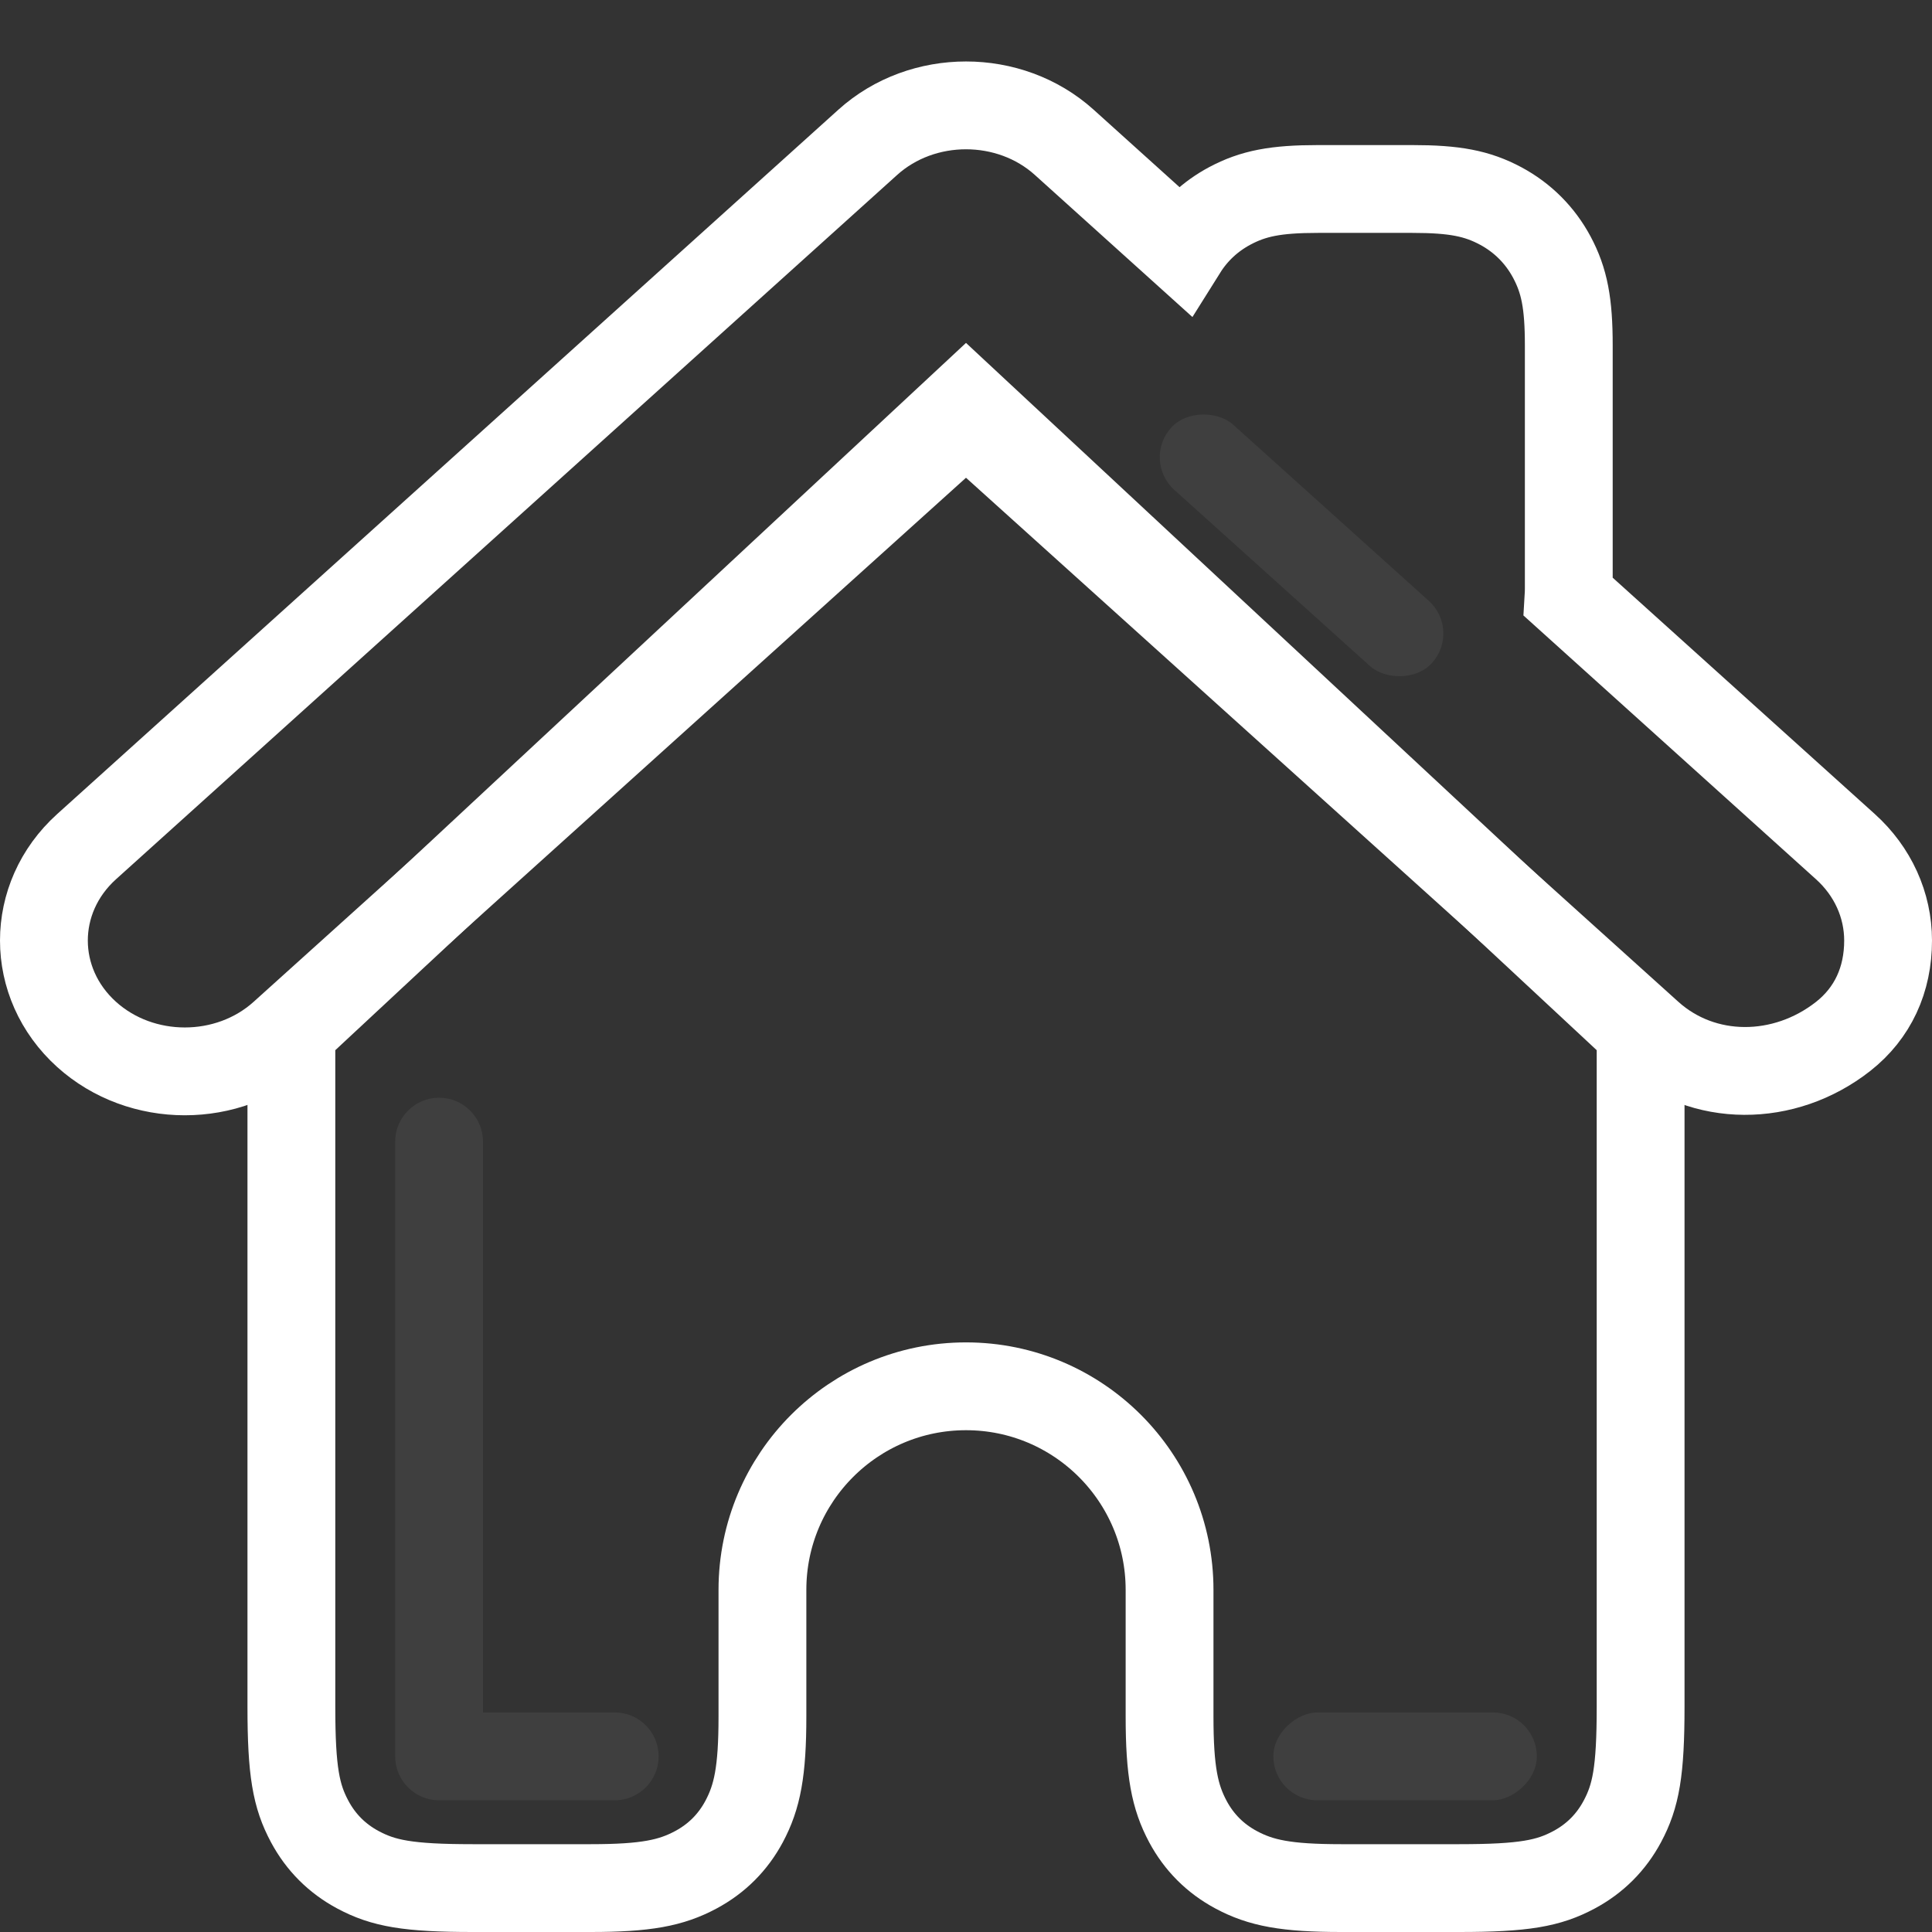 <?xml version="1.0" encoding="UTF-8"?>
<svg width="22px" height="22px" viewBox="0 0 22 22" version="1.1" xmlns="http://www.w3.org/2000/svg" xmlns:xlink="http://www.w3.org/1999/xlink">
    <rect x="0" y="0" width="22" height="22" fill="#333333" stroke="none"/>
    <!-- Generator: Sketch 53.1 (72631) - https://sketchapp.com -->
    <title>Group 26</title>
    <desc>Created with Sketch.</desc>
    <g id="Web-V2" stroke="none" stroke-width="1" fill="none" fill-rule="evenodd">
        <g id="Group-17" transform="translate(-27, -6)" fill-rule="nonzero">
            <g id="Group-14" transform="translate(16, 0)">
                <g id="Group-26" transform="translate(10, 5)">
                    <g id="Group-41" transform="translate(0, 0.5)">
                        <rect id="Rectangle" x="0" y="0" width="24" height="24"></rect>
                        <path d="M4.318,12.241 L4.318,19.936 C4.318,20.673 4.372,20.953 4.526,21.241 C4.654,21.48 4.838,21.664 5.077,21.792 C5.365,21.946 5.645,22 6.382,22 L7.728,22 C8.355,22 8.643,21.942 8.923,21.792 C9.162,21.664 9.346,21.48 9.474,21.241 C9.623,20.961 9.682,20.673 9.682,20.046 L9.682,18.604 C9.682,17.324 10.72,16.286 12,16.286 C13.28,16.286 14.318,17.324 14.318,18.604 L14.318,20.046 C14.318,20.673 14.377,20.961 14.526,21.241 C14.654,21.48 14.838,21.664 15.077,21.792 C15.357,21.942 15.645,22 16.272,22 L17.618,22 C18.355,22 18.635,21.946 18.923,21.792 C19.162,21.664 19.346,21.48 19.474,21.241 C19.628,20.953 19.682,20.673 19.682,19.936 L19.682,12.241 L12,5.088 L4.318,12.241 Z" id="Rectangle-11" stroke="#FFFFFF"></path>
                        <path d="M18.861,7.298 L22.014,10.141 C22.325,10.421 22.5,10.805 22.5,11.21 C22.5,11.657 22.326,12.036 21.988,12.302 C21.319,12.827 20.392,12.832 19.778,12.28 L12,5.267 L4.222,12.28 C3.6,12.84 2.608,12.84 1.986,12.279 C1.338,11.694 1.338,10.726 1.986,10.141 L10.882,2.12 C11.504,1.56 12.496,1.56 13.118,2.12 L14.471,3.34 C14.602,3.131 14.783,2.963 15.003,2.845 C15.271,2.702 15.527,2.652 16.009,2.652 L17.082,2.652 C17.564,2.652 17.82,2.702 18.088,2.845 C18.338,2.979 18.537,3.178 18.671,3.428 C18.814,3.696 18.864,3.952 18.864,4.434 L18.864,7.201 C18.864,7.233 18.863,7.265 18.861,7.298 Z" id="Combined-Shape" stroke="#FFFFFF"></path>
                        <rect id="Rectangle" fill-opacity="0.25" fill="#FFFFFF" opacity="0.246" transform="translate(15.821, 6.71) rotate(-48) translate(-15.821, -6.71) " x="15.321" y="4.71" width="1" height="4" rx="0.5"></rect>
                        <path d="M5.5,20.5 L5.5,13.5 C5.5,13.224 5.724,13 6,13 C6.276,13 6.5,13.224 6.5,13.5 L6.5,20 L8,20 C8.276,20 8.5,20.224 8.5,20.5 C8.5,20.776 8.276,21 8,21 L6,21 C5.724,21 5.5,20.776 5.5,20.5 Z" id="Combined-Shape" fill-opacity="0.25" fill="#FFFFFF" opacity="0.246"></path>
                        <rect id="Rectangle-Copy-12" fill-opacity="0.25" fill="#FFFFFF" opacity="0.246" transform="translate(17, 20.5) rotate(90) translate(-17, -20.5) " x="16.5" y="19" width="1" height="3" rx="0.5"></rect>
                    </g>
                </g>
            </g>
        </g>
    </g>
</svg>